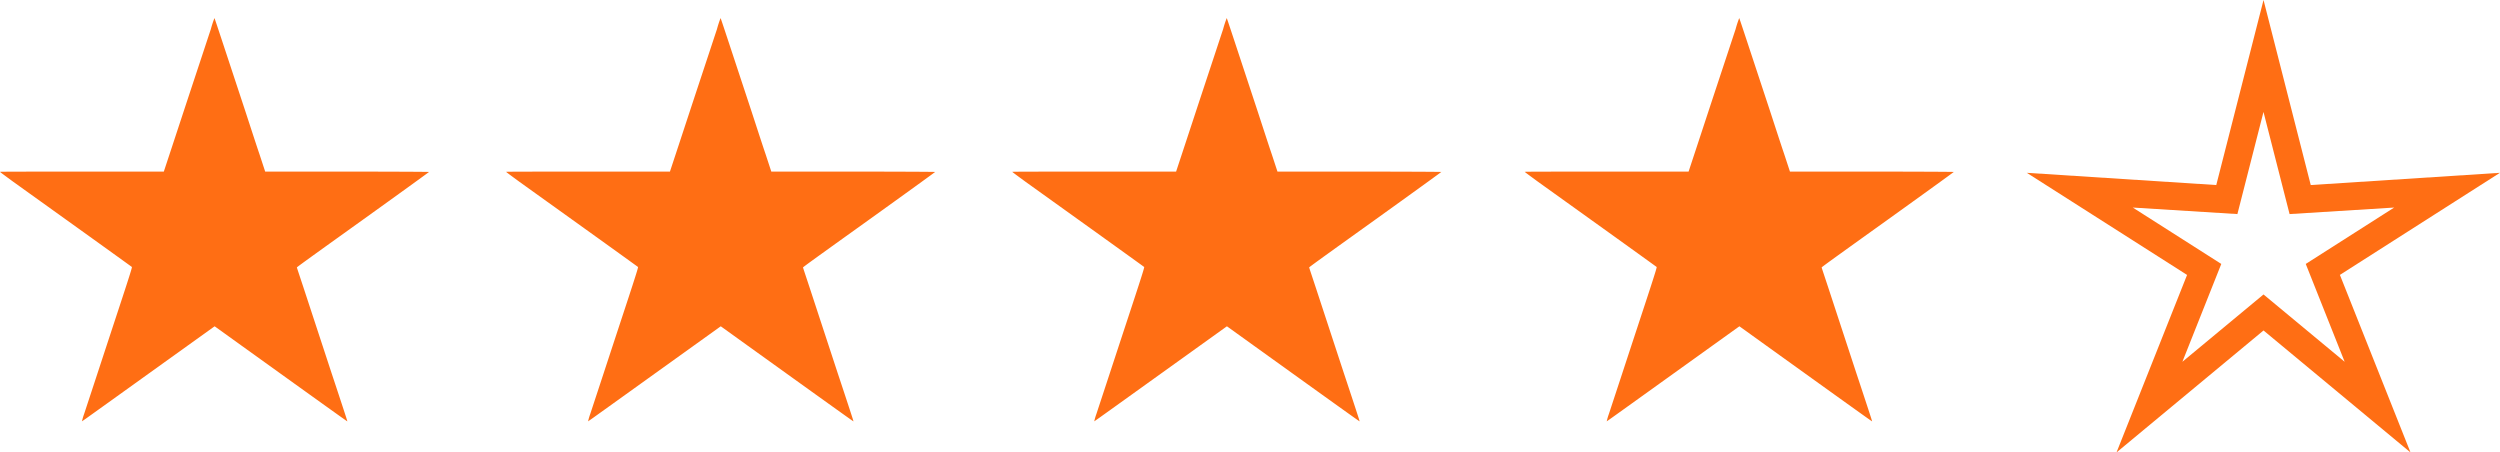 <svg xmlns="http://www.w3.org/2000/svg" width="76.656" height="13.873" viewBox="0 0 76.656 13.873"><g transform="translate(-204.344 -1844.469)"><g transform="translate(204.344 1845.022)"><path d="M32.465-1160.872c-.064.192-.172.521-.242.732l-.4,1.209c-.15.454-.391,1.187-.536,1.627l-.264.8H28.513c-1.382,0-2.513,0-2.513.007s.181.139.4.3l2.011,1.442c.885.635,1.618,1.163,1.628,1.172s.059-.1-.448,1.434c-.2.607-.367,1.116-.669,2.035l-.343,1.042a1.8,1.8,0,0,0-.064.217c.007.006-.251.192,2.037-1.451l1.995-1.431.035-.024.812.584c2.607,1.873,3.253,2.335,3.256,2.331s-.049-.163-.113-.359-.23-.7-.369-1.117l-.864-2.632c-.155-.469-.2-.6-.2-.613s.911-.664,2.025-1.463,2.025-1.458,2.025-1.463-.969-.01-2.512-.012l-2.511,0-.175-.533c-.1-.293-.29-.88-.429-1.305l-.6-1.817c-.189-.574-.346-1.047-.351-1.052A3.151,3.151,0,0,0,32.465-1160.872Z" transform="translate(-26 1161.213)" fill="#ff6e14"/></g><g transform="translate(219.863 1845.022)"><path d="M32.465-1160.872c-.064.192-.172.521-.242.732l-.4,1.209c-.15.454-.391,1.187-.536,1.627l-.264.8H28.513c-1.382,0-2.513,0-2.513.007s.181.139.4.3l2.011,1.442c.885.635,1.618,1.163,1.628,1.172s.059-.1-.448,1.434c-.2.607-.367,1.116-.669,2.035l-.343,1.042a1.8,1.8,0,0,0-.064.217c.007.006-.251.192,2.037-1.451l1.995-1.431.035-.024.812.584c2.607,1.873,3.253,2.335,3.256,2.331s-.049-.163-.113-.359-.23-.7-.369-1.117l-.864-2.632c-.155-.469-.2-.6-.2-.613s.911-.664,2.025-1.463,2.025-1.458,2.025-1.463-.969-.01-2.512-.012l-2.511,0-.175-.533c-.1-.293-.29-.88-.429-1.305l-.6-1.817c-.189-.574-.346-1.047-.351-1.052A3.151,3.151,0,0,0,32.465-1160.872Z" transform="translate(-26 1161.213)" fill="#ff6e14"/></g><g transform="translate(235.383 1845.022)"><path d="M32.465-1160.872c-.064.192-.172.521-.242.732l-.4,1.209c-.15.454-.391,1.187-.536,1.627l-.264.8H28.513c-1.382,0-2.513,0-2.513.007s.181.139.4.3l2.011,1.442c.885.635,1.618,1.163,1.628,1.172s.059-.1-.448,1.434c-.2.607-.367,1.116-.669,2.035l-.343,1.042a1.8,1.8,0,0,0-.064.217c.007.006-.251.192,2.037-1.451l1.995-1.431.035-.024.812.584c2.607,1.873,3.253,2.335,3.256,2.331s-.049-.163-.113-.359-.23-.7-.369-1.117l-.864-2.632c-.155-.469-.2-.6-.2-.613s.911-.664,2.025-1.463,2.025-1.458,2.025-1.463-.969-.01-2.512-.012l-2.511,0-.175-.533c-.1-.293-.29-.88-.429-1.305l-.6-1.817c-.189-.574-.346-1.047-.351-1.052A3.151,3.151,0,0,0,32.465-1160.872Z" transform="translate(-26 1161.213)" fill="#ff6e14"/></g><g transform="translate(251.097 1845.022)"><path d="M32.465-1160.872c-.064.192-.172.521-.242.732l-.4,1.209c-.15.454-.391,1.187-.536,1.627l-.264.8H28.513c-1.382,0-2.513,0-2.513.007s.181.139.4.3l2.011,1.442c.885.635,1.618,1.163,1.628,1.172s.059-.1-.448,1.434c-.2.607-.367,1.116-.669,2.035l-.343,1.042a1.8,1.8,0,0,0-.064.217c.007.006-.251.192,2.037-1.451l1.995-1.431.035-.024.812.584c2.607,1.873,3.253,2.335,3.256,2.331s-.049-.163-.113-.359-.23-.7-.369-1.117l-.864-2.632c-.155-.469-.2-.6-.2-.613s.911-.664,2.025-1.463,2.025-1.458,2.025-1.463-.969-.01-2.512-.012l-2.511,0-.175-.533c-.1-.293-.29-.88-.429-1.305l-.6-1.817c-.189-.574-.346-1.047-.351-1.052A3.151,3.151,0,0,0,32.465-1160.872Z" transform="translate(-26 1161.213)" fill="#ff6e14"/></g><g transform="translate(266.491 1844.469)"><path d="M11.765,25.109,7.258,21.369,2.75,25.109l2.164-5.443L0,16.535l5.809.375,1.449-5.674L8.706,16.91l5.8-.375L9.6,19.665ZM7.258,20.265l2.488,2.064-1.193-3L11.264,17.6,8.057,17.8l-.8-3.132-.8,3.132L3.249,17.6l2.714,1.729-1.193,3Z" transform="translate(0 -11.236)" fill="#ff6e14"/></g></g></svg>